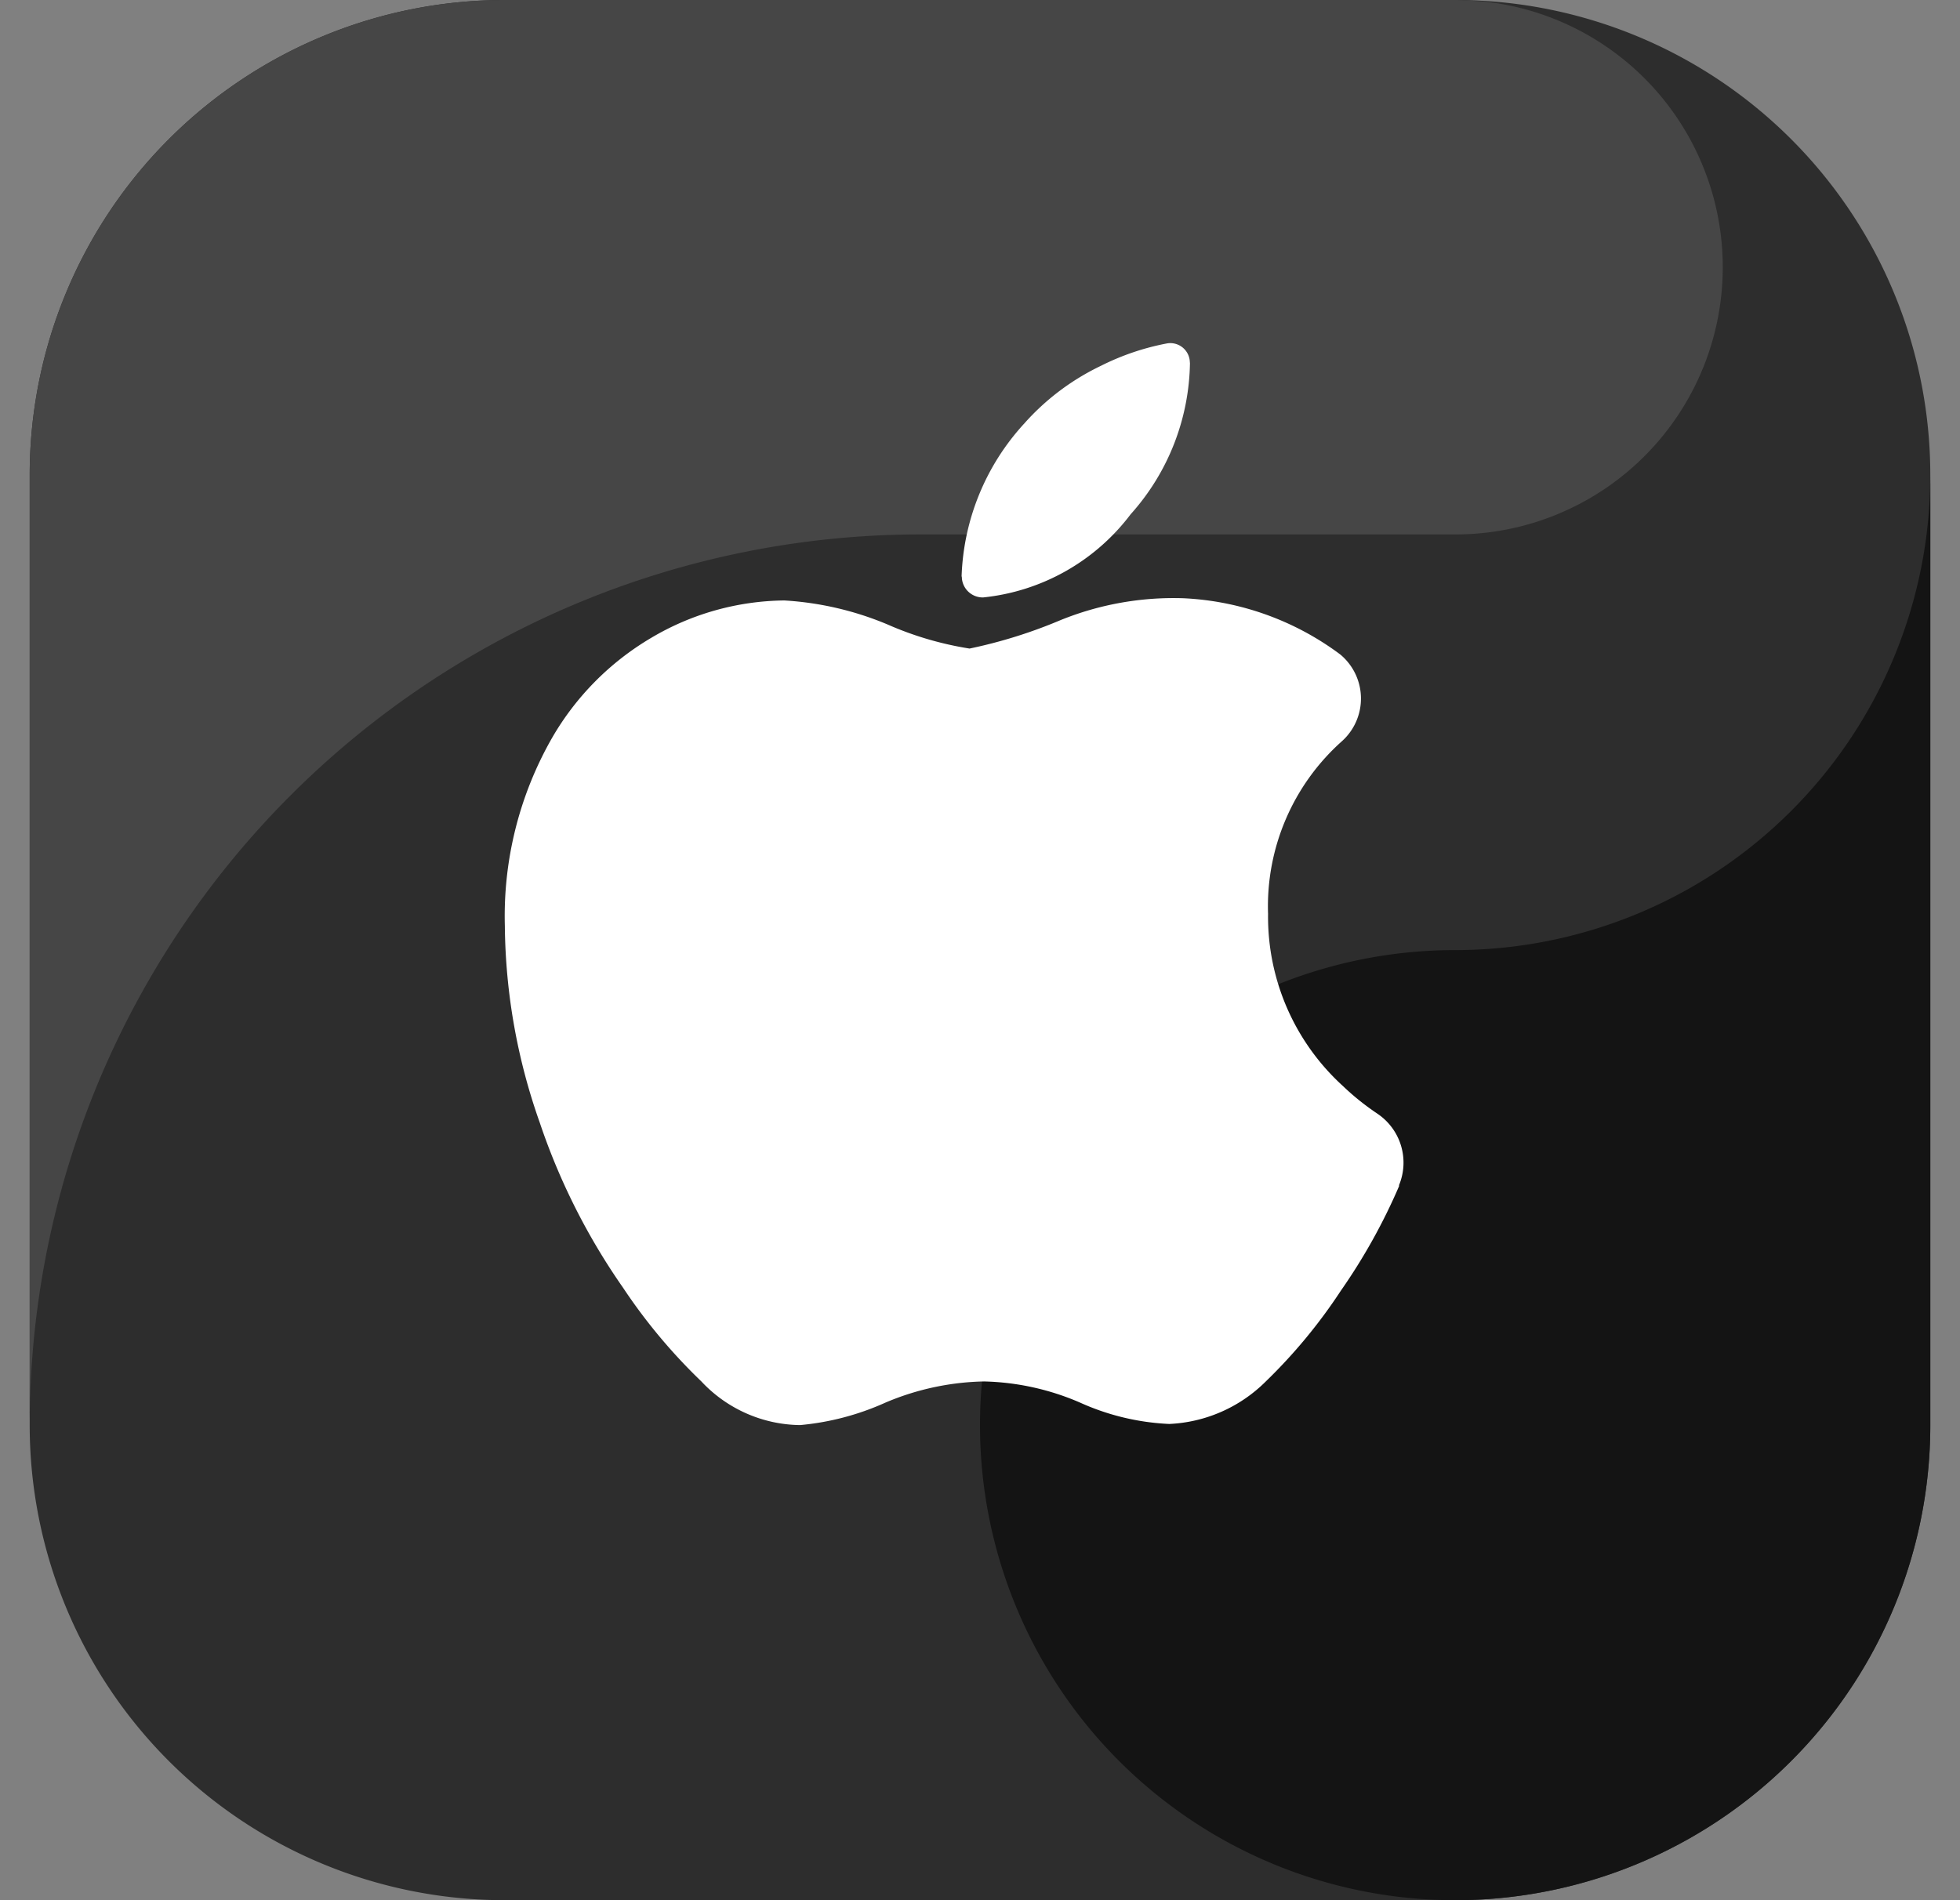 <svg xmlns="http://www.w3.org/2000/svg" width="33" height="32" fill="none"><rect width="100%" height="100%" fill="#808080" stroke="none"/><g clip-path="url(#a)"><path fill="#2D2D2D" fill-rule="evenodd" d="M24.5 32h-16a8 8 0 0 1-8-8V8a8 8 0 0 1 8-8h16a8 8 0 0 1 8 8v16a8 8 0 0 1-8 8Z" clip-rule="evenodd"/><path fill="#464646" fill-rule="evenodd" d="M15.5 9h9a4.5 4.5 0 0 0 .46-8.977C24.807.015 24.655 0 24.5 0h-16a8 8 0 0 0-8 8v16a15 15 0 0 1 15-15Z" clip-rule="evenodd"/><path fill="#141414" fill-rule="evenodd" d="M24.5 16a8 8 0 1 0 8 8V8a8 8 0 0 1-8 8Z" clip-rule="evenodd"/><path fill="#fff" d="M20.035 6.106a3.896 3.896 0 0 1-.999 2.555 3.567 3.567 0 0 1-2.482 1.4.352.352 0 0 1-.36-.351h-.004a4.003 4.003 0 0 1 1.059-2.582c.361-.406.8-.735 1.29-.969a4.214 4.214 0 0 1 1.116-.377.329.329 0 0 1 .378.324h.002Zm3.523 13.864a9.92 9.92 0 0 1-.982 1.765 8.977 8.977 0 0 1-1.264 1.529 2.455 2.455 0 0 1-1.625.716 4.077 4.077 0 0 1-1.501-.359 4.306 4.306 0 0 0-1.617-.357 4.452 4.452 0 0 0-1.662.357c-.454.205-.94.333-1.436.378a2.311 2.311 0 0 1-1.662-.735 9.4 9.4 0 0 1-1.322-1.583 10.94 10.94 0 0 1-1.4-2.778 10.173 10.173 0 0 1-.587-3.311 6.047 6.047 0 0 1 .794-3.164c.4-.694.974-1.274 1.663-1.682a4.473 4.473 0 0 1 2.249-.634 5.289 5.289 0 0 1 1.739.405c.44.194.904.33 1.379.405a8.244 8.244 0 0 0 1.53-.478 5.058 5.058 0 0 1 2.078-.369 4.784 4.784 0 0 1 2.633.946.965.965 0 0 1 .03 1.46 3.724 3.724 0 0 0-1.245 2.91 3.853 3.853 0 0 0 1.266 2.903c.177.17.369.322.572.459a.993.993 0 0 1 .365 1.211c.006.004.006.005.005.006Z"/></g><defs><clipPath id="a"><path fill="#fff" d="M.5 0h32v32H.5z"/></clipPath></defs></svg>
